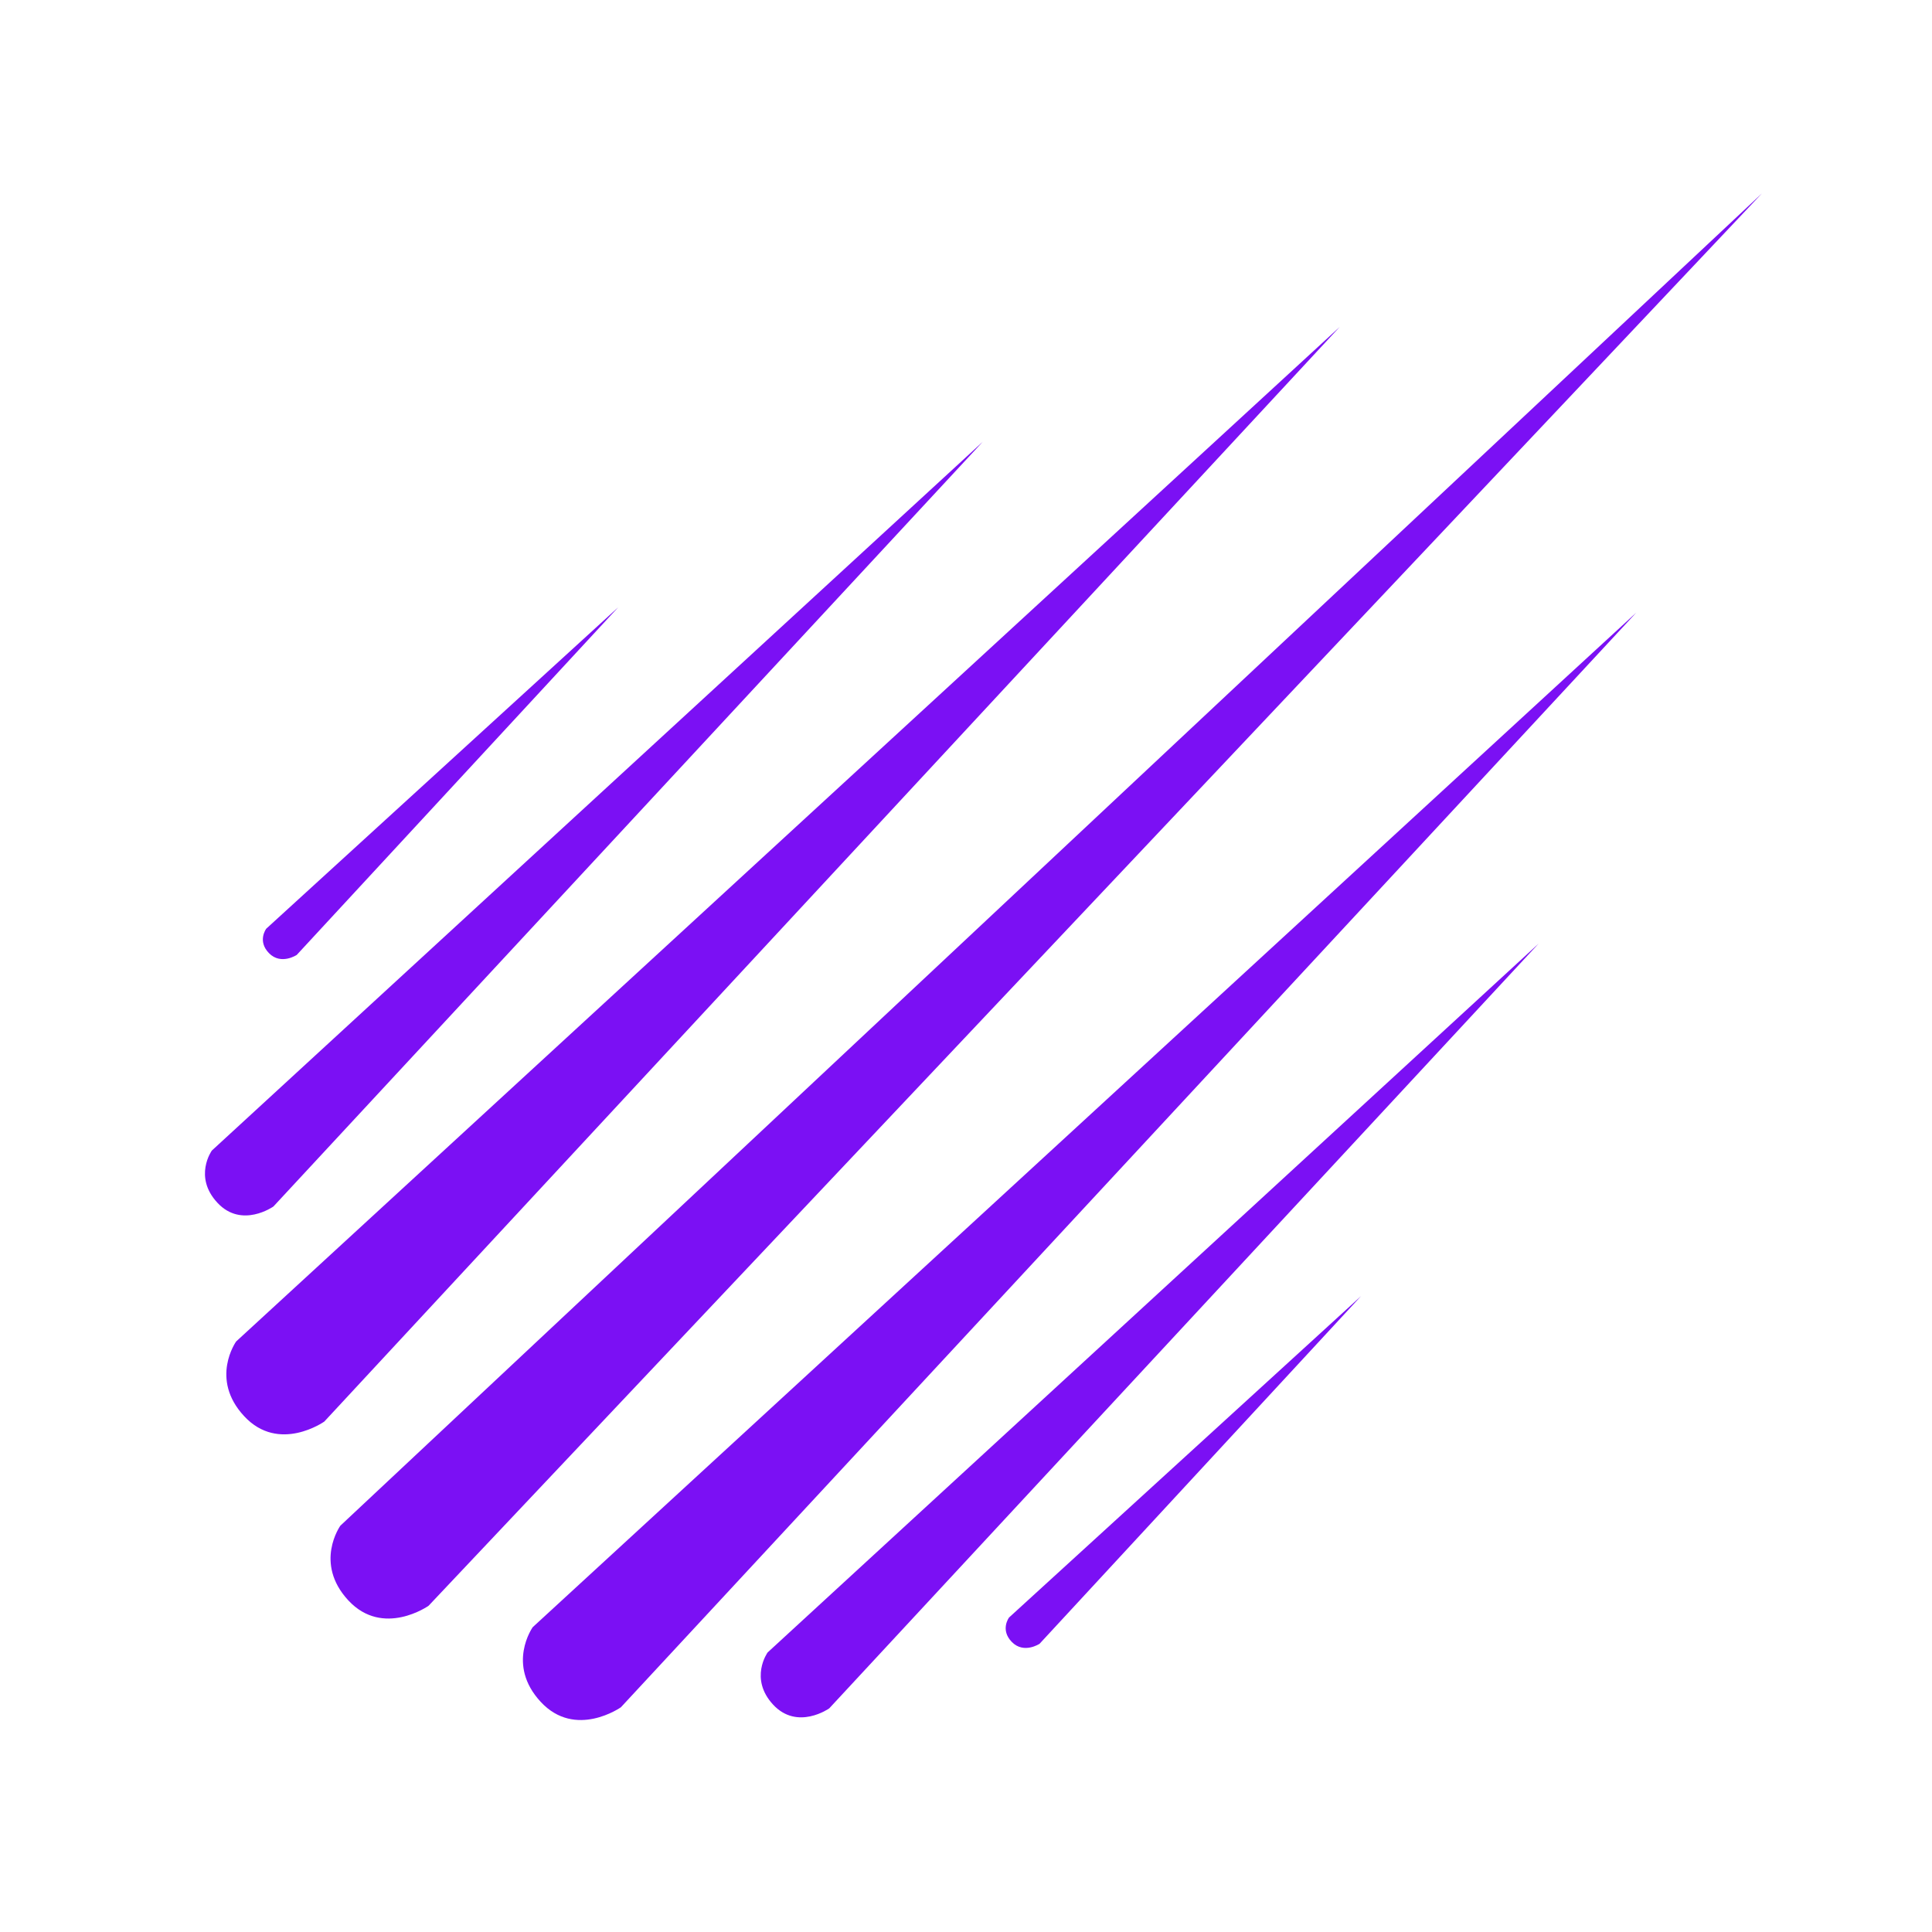 <svg xmlns="http://www.w3.org/2000/svg" xmlns:xlink="http://www.w3.org/1999/xlink" width="500" zoomAndPan="magnify" viewBox="0 0 375 375" height="500" preserveAspectRatio="xMidYMid meet" version="1.0"><defs><clipPath id="ac72a3df06"><path d="M 64 37.5 L 342 37.5 L 342 315 L 64 315 Z M 64 37.5 " clip-rule="nonzero"/></clipPath></defs><g clip-path="url(#ac72a3df06)"><path fill="#7b10f4" d="M 341.98 37.547 L 83.18 311.684 C 83.18 311.684 74.355 317.891 67.617 310.645 C 60.875 303.383 66.066 296.133 66.066 296.133 L 341.98 37.547 L 341.98 37.543 Z M 341.98 37.547 " fill-opacity="1" fill-rule="nonzero"/></g><path fill="#7b10f4" d="M 260.035 63.457 L 62.945 275.926 C 62.945 275.926 54.137 282.148 47.398 274.887 C 40.645 267.637 45.836 260.379 45.836 260.379 Z M 260.035 63.457 " fill-opacity="1" fill-rule="nonzero"/><path fill="#7b10f4" d="M 317.605 118.906 L 120.516 331.379 C 120.516 331.379 111.695 337.598 104.957 330.336 C 98.215 323.086 103.406 315.828 103.406 315.828 L 317.605 118.906 L 317.602 118.906 Z M 317.605 118.906 " fill-opacity="1" fill-rule="nonzero"/><path fill="#7b10f4" d="M 190.762 85.738 L 53.07 234.18 C 53.07 234.18 46.91 238.531 42.203 233.457 C 37.484 228.395 41.117 223.324 41.117 223.324 L 190.762 85.738 L 190.762 85.742 Z M 190.762 85.738 " fill-opacity="1" fill-rule="nonzero"/><path fill="#7b10f4" d="M 298.637 183.16 L 160.949 331.598 C 160.949 331.598 154.785 335.949 150.07 330.879 C 145.363 325.805 148.992 320.742 148.992 320.742 Z M 298.637 183.16 " fill-opacity="1" fill-rule="nonzero"/><path fill="#7b10f4" d="M 120 117.867 L 57.598 185.348 C 57.598 185.348 54.547 187.383 52.219 185.016 C 49.891 182.641 51.676 180.262 51.676 180.262 Z M 120 117.867 " fill-opacity="1" fill-rule="nonzero"/><path fill="#7b10f4" d="M 264.184 251.566 L 201.781 319.055 C 201.781 319.055 198.73 321.086 196.402 318.711 C 194.07 316.332 195.855 313.957 195.855 313.957 Z M 264.184 251.566 " fill-opacity="1" fill-rule="nonzero"/></svg>